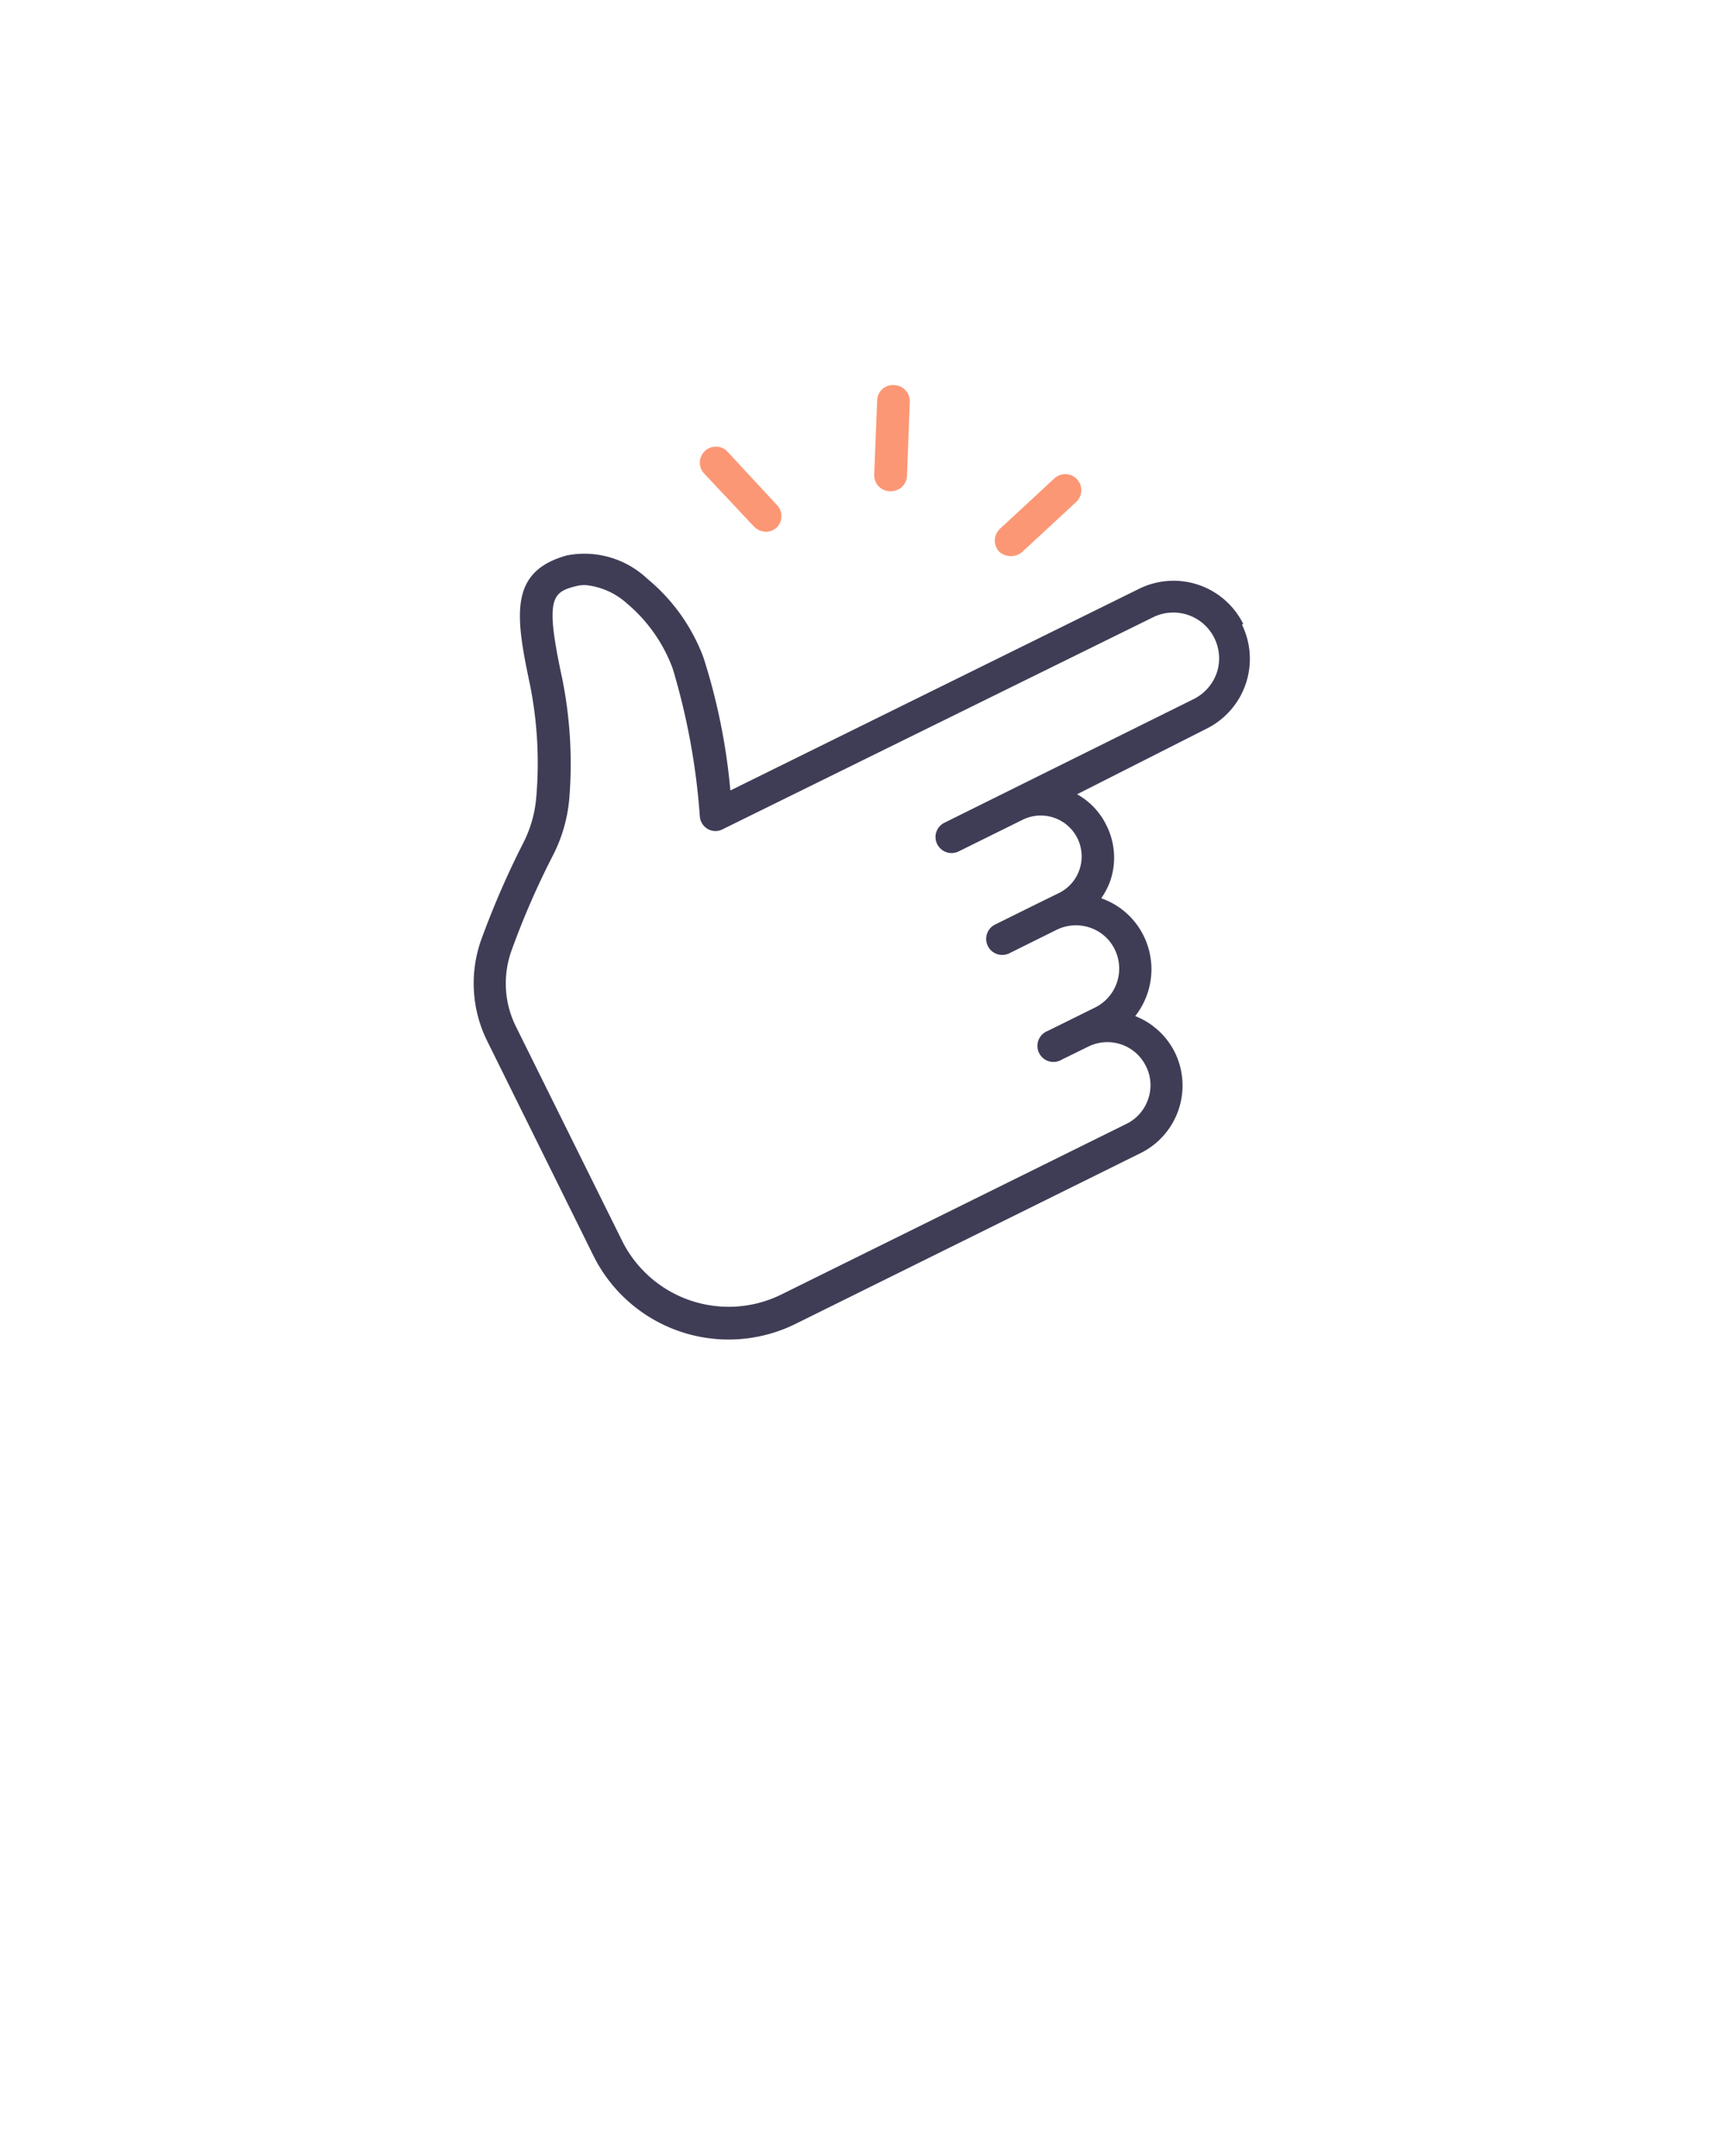 <svg xmlns="http://www.w3.org/2000/svg" data-name="Layer 1" viewBox="0 0 100 125" x="0px" y="0px"><path d="M72.07,36.17a4.51,4.51,0,0,0-6-2.05L42.34,45.83a35.59,35.59,0,0,0-1.56-7.71,10.83,10.83,0,0,0-3.26-4.57,5.31,5.31,0,0,0-4.65-1.35c-3.37.93-3,3.47-2.14,7.53a23.14,23.14,0,0,1,.36,6.46,7.08,7.08,0,0,1-.75,2.67,50.51,50.51,0,0,0-2.46,5.67,7.54,7.54,0,0,0,.35,5.8l6.15,12.43a8.75,8.75,0,0,0,11.73,4l20-9.9a4.37,4.37,0,0,0,2-5.84h0a4.34,4.34,0,0,0-2.3-2.11,4.39,4.39,0,0,0,.49-4.65,4.33,4.33,0,0,0-2.46-2.18,4.4,4.4,0,0,0,.52-1,4.17,4.17,0,0,0-.22-3.23,4.12,4.12,0,0,0-1.7-1.8L70,42.22a4.52,4.52,0,0,0,2-6ZM70.54,39a2.69,2.69,0,0,1-1.34,1.53L54.75,47.7a.92.92,0,0,0-.42,1.24.93.93,0,0,0,1.25.42l3.7-1.83a2.37,2.37,0,0,1,3.3,2.88,2.35,2.35,0,0,1-1.2,1.37l-.94.46h0l-2.75,1.36a.93.93,0,0,0,.82,1.67l2.76-1.37a2.53,2.53,0,0,1,1.91-.12,2.46,2.46,0,0,1,1.44,1.26,2.52,2.52,0,0,1-1.13,3.37l-2.75,1.36a.93.93,0,1,0,.82,1.66l1.53-.75a2.49,2.49,0,0,1,3.34,1.13,2.44,2.44,0,0,1,.13,1.91,2.48,2.48,0,0,1-1.26,1.44l-20,9.89a6.9,6.9,0,0,1-9.24-3.12L29.9,59.5a5.62,5.62,0,0,1-.26-4.35A46.59,46.59,0,0,1,32,49.7a8.91,8.91,0,0,0,1-3.37,25,25,0,0,0-.41-7c-1-4.63-.61-5,.82-5.35a2.1,2.1,0,0,1,.51-.06A4.2,4.2,0,0,1,36.36,35,9,9,0,0,1,39,38.77a39.54,39.54,0,0,1,1.57,8.56.92.92,0,0,0,.47.74.9.9,0,0,0,.87,0L66.84,35.79A2.65,2.65,0,0,1,70.4,37,2.65,2.65,0,0,1,70.54,39Z" fill="#3f3d56"/><path d="M43.71,30.53a1,1,0,0,0,.69.3.92.92,0,0,0,.63-.25.93.93,0,0,0,0-1.31l-2.9-3.13a.93.93,0,0,0-1.36,1.26Z" fill="#fc9775"/><path d="M51.65,28.48h0a.93.93,0,0,0,.93-.89l.16-4.26a.93.93,0,0,0-.89-1,.91.91,0,0,0-1,.89l-.17,4.26A.93.93,0,0,0,51.65,28.48Z" fill="#fc9775"/><path d="M58.63,32.24a1,1,0,0,0,.63-.24l3.13-2.9a.93.93,0,1,0-1.27-1.36L58,30.63A.94.94,0,0,0,57.94,32,1,1,0,0,0,58.63,32.24Z" fill="#fc9775"/></svg>